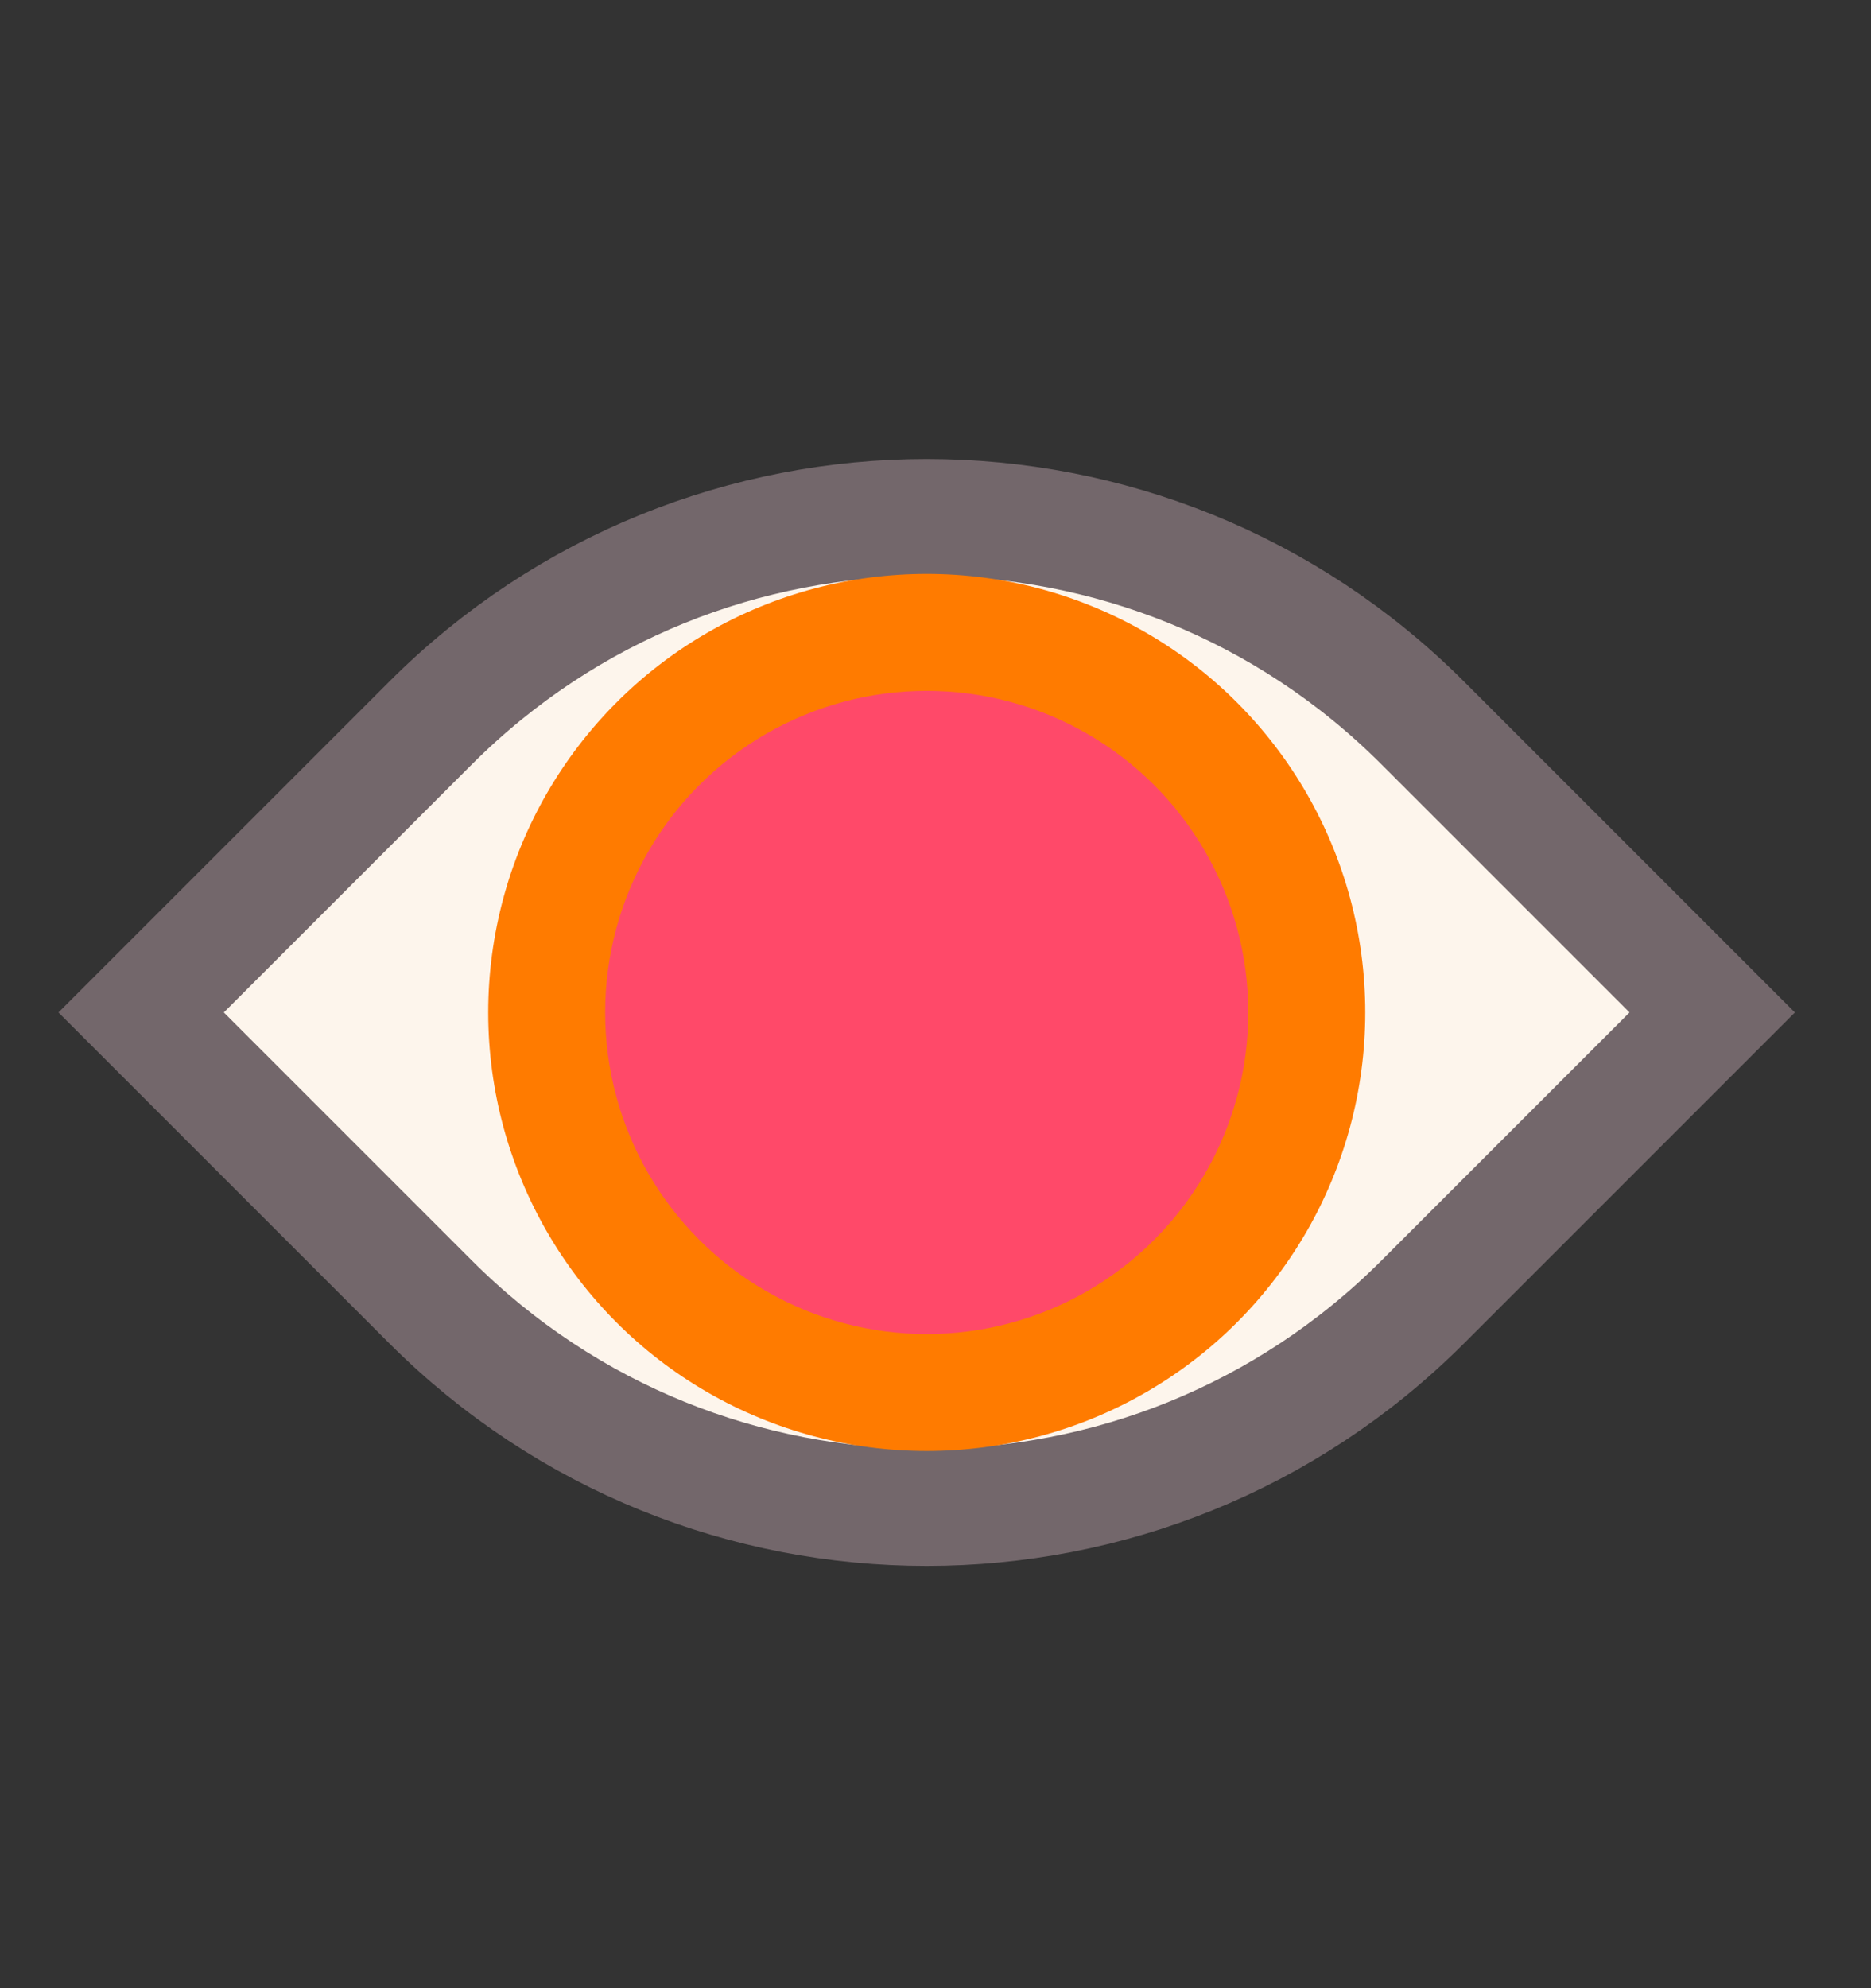 <svg width="16" height="17" viewBox="0 0 16 17" fill="none" xmlns="http://www.w3.org/2000/svg">
<rect x="0" y="0" width="16" height="17" fill="#333333" stroke="none"/>
<path d="M3.682 11.132L1.207 8.657L3.682 6.182C6.025 3.839 9.824 3.839 12.167 6.182L14.642 8.657L12.167 11.132C9.824 13.475 6.025 13.475 3.682 11.132Z" fill="#FDF5EC" stroke="#73676B"/>
<circle cx="7.925" cy="8.657" r="3.75" fill="#FF7B00"/>
<circle cx="7.925" cy="8.657" r="2.75" fill="#FF4969"/>
</svg>
